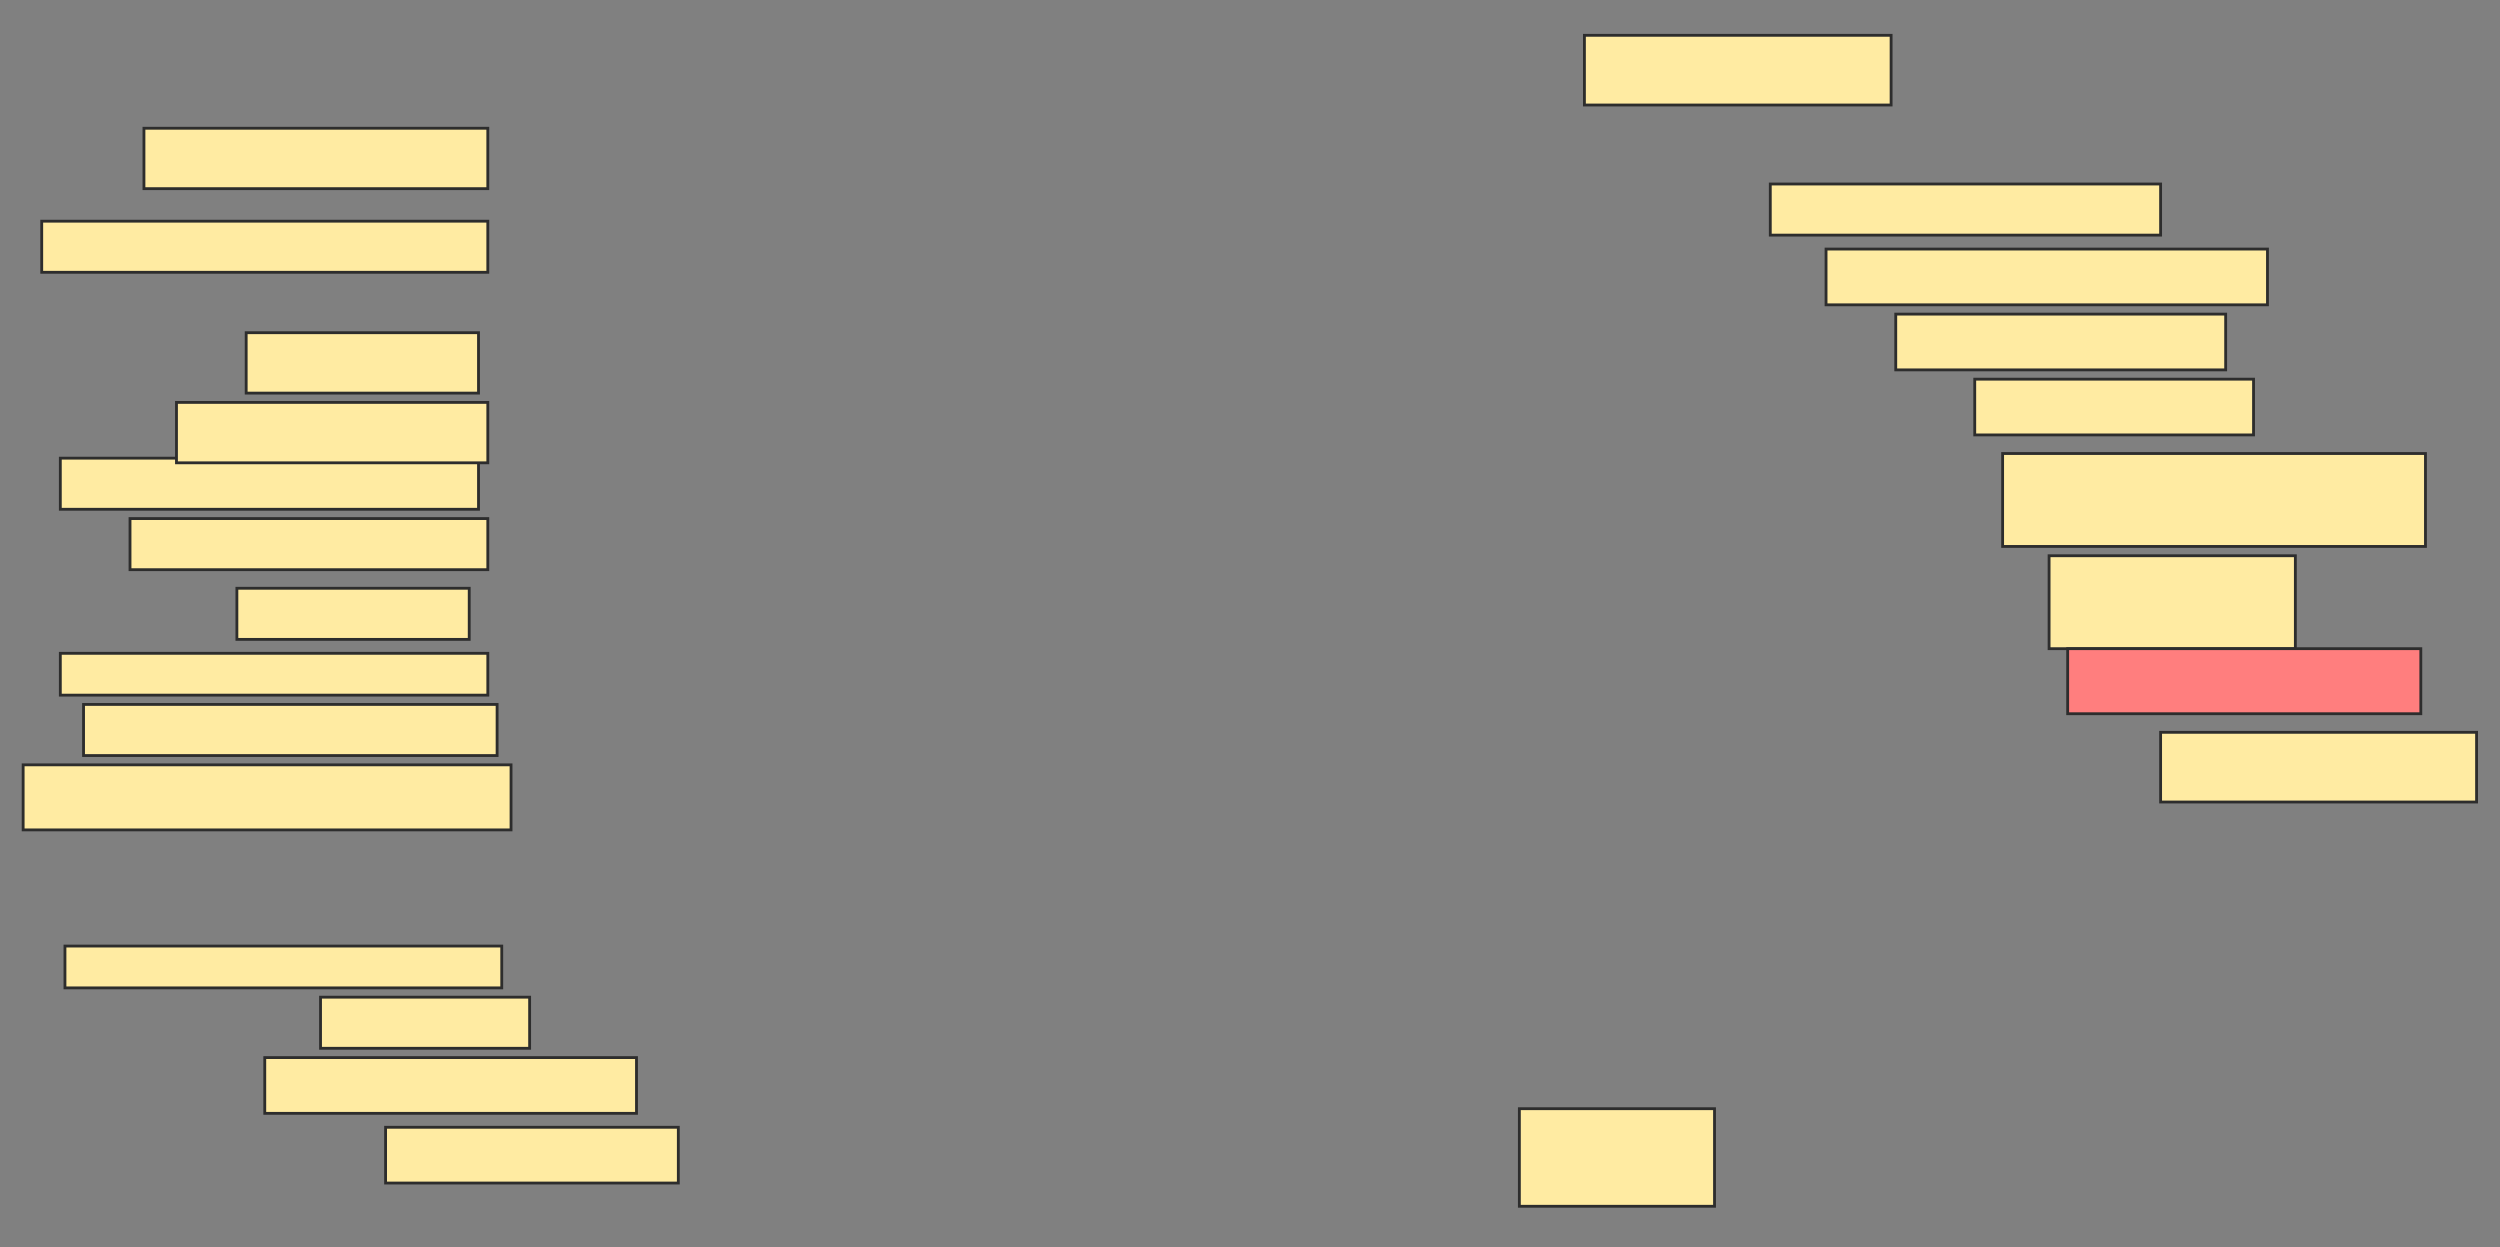 <svg xmlns="http://www.w3.org/2000/svg" width="882" height="440">
 <rect width="100%" height="100%" fill="#808080" stroke="none"/>
 <!-- Created with Image Occlusion Enhanced -->
 <g>
  <title>Labels</title>
 </g>
 <g>
  <title>Masks</title>
  <rect id="80727355441c400999d22d63875787d1-ao-1" height="24.59" width="108.197" y="12.459" x="558.984" stroke-linecap="null" stroke-linejoin="null" stroke-dasharray="null" stroke="#2D2D2D" fill="#FFEBA2"/>
  <rect id="80727355441c400999d22d63875787d1-ao-2" height="18.033" width="137.705" y="64.918" x="624.557" stroke-linecap="null" stroke-linejoin="null" stroke-dasharray="null" stroke="#2D2D2D" fill="#FFEBA2"/>
  <rect id="80727355441c400999d22d63875787d1-ao-3" height="19.672" width="155.738" y="87.869" x="644.229" stroke-linecap="null" stroke-linejoin="null" stroke-dasharray="null" stroke="#2D2D2D" fill="#FFEBA2"/>
  <rect id="80727355441c400999d22d63875787d1-ao-4" height="19.672" width="116.393" y="110.82" x="668.82" stroke-linecap="null" stroke-linejoin="null" stroke-dasharray="null" stroke="#2D2D2D" fill="#FFEBA2"/>
  <rect id="80727355441c400999d22d63875787d1-ao-5" height="19.672" width="98.361" y="133.77" x="696.688" stroke-linecap="null" stroke-linejoin="null" stroke-dasharray="null" stroke="#2D2D2D" fill="#FFEBA2"/>
  <rect id="80727355441c400999d22d63875787d1-ao-6" height="32.787" width="149.18" y="160" x="706.525" stroke-linecap="null" stroke-linejoin="null" stroke-dasharray="null" stroke="#2D2D2D" fill="#FFEBA2"/>
  <rect id="80727355441c400999d22d63875787d1-ao-7" height="32.787" width="86.885" y="196.066" x="722.918" stroke-linecap="null" stroke-linejoin="null" stroke-dasharray="null" stroke="#2D2D2D" fill="#FFEBA2"/>
  <rect id="80727355441c400999d22d63875787d1-ao-8" height="22.951" width="124.59" y="228.852" x="729.475" stroke-linecap="null" stroke-linejoin="null" stroke-dasharray="null" stroke="#2D2D2D" fill="#FF7E7E" class="qshape"/>
  <rect id="80727355441c400999d22d63875787d1-ao-9" height="24.59" width="111.475" y="258.361" x="762.262" stroke-linecap="null" stroke-linejoin="null" stroke-dasharray="null" stroke="#2D2D2D" fill="#FFEBA2"/>
  <rect id="80727355441c400999d22d63875787d1-ao-10" height="34.426" width="68.852" y="391.148" x="536.033" stroke-linecap="null" stroke-linejoin="null" stroke-dasharray="null" stroke="#2D2D2D" fill="#FFEBA2"/>
  <rect id="80727355441c400999d22d63875787d1-ao-11" height="19.672" width="103.279" y="397.705" x="136.033" stroke-linecap="null" stroke-linejoin="null" stroke-dasharray="null" stroke="#2D2D2D" fill="#FFEBA2"/>
  <rect id="80727355441c400999d22d63875787d1-ao-12" height="19.672" width="131.148" y="373.115" x="93.41" stroke-linecap="null" stroke-linejoin="null" stroke-dasharray="null" stroke="#2D2D2D" fill="#FFEBA2"/>
  <rect id="80727355441c400999d22d63875787d1-ao-13" height="18.033" width="73.77" y="351.803" x="113.082" stroke-linecap="null" stroke-linejoin="null" stroke-dasharray="null" stroke="#2D2D2D" fill="#FFEBA2"/>
  <rect id="80727355441c400999d22d63875787d1-ao-14" height="14.754" width="154.098" y="333.771" x="22.918" stroke-linecap="null" stroke-linejoin="null" stroke-dasharray="null" stroke="#2D2D2D" fill="#FFEBA2"/>
  <rect id="80727355441c400999d22d63875787d1-ao-15" height="22.951" width="172.131" y="269.836" x="8.164" stroke-linecap="null" stroke-linejoin="null" stroke-dasharray="null" stroke="#2D2D2D" fill="#FFEBA2"/>
  <rect id="80727355441c400999d22d63875787d1-ao-16" height="18.033" width="145.902" y="248.525" x="29.475" stroke-linecap="null" stroke-linejoin="null" stroke-dasharray="null" stroke="#2D2D2D" fill="#FFEBA2"/>
  <rect id="80727355441c400999d22d63875787d1-ao-17" height="14.754" width="150.82" y="230.492" x="21.279" stroke-linecap="null" stroke-linejoin="null" stroke-dasharray="null" stroke="#2D2D2D" fill="#FFEBA2"/>
  <rect id="80727355441c400999d22d63875787d1-ao-18" height="18.033" width="81.967" y="207.541" x="83.574" stroke-linecap="null" stroke-linejoin="null" stroke-dasharray="null" stroke="#2D2D2D" fill="#FFEBA2"/>
  <rect id="80727355441c400999d22d63875787d1-ao-19" height="18.033" width="126.23" y="182.951" x="45.869" stroke-linecap="null" stroke-linejoin="null" stroke-dasharray="null" stroke="#2D2D2D" fill="#FFEBA2"/>
  <rect id="80727355441c400999d22d63875787d1-ao-20" height="18.033" width="147.541" y="161.639" x="21.279" stroke-linecap="null" stroke-linejoin="null" stroke-dasharray="null" stroke="#2D2D2D" fill="#FFEBA2"/>
  <rect id="80727355441c400999d22d63875787d1-ao-21" height="21.311" width="109.836" y="141.967" x="62.262" stroke-linecap="null" stroke-linejoin="null" stroke-dasharray="null" stroke="#2D2D2D" fill="#FFEBA2"/>
  <rect id="80727355441c400999d22d63875787d1-ao-22" height="21.311" width="81.967" y="117.377" x="86.852" stroke-linecap="null" stroke-linejoin="null" stroke-dasharray="null" stroke="#2D2D2D" fill="#FFEBA2"/>
  <rect id="80727355441c400999d22d63875787d1-ao-23" height="18.033" width="157.377" y="78.033" x="14.721" stroke-linecap="null" stroke-linejoin="null" stroke-dasharray="null" stroke="#2D2D2D" fill="#FFEBA2"/>
  <rect id="80727355441c400999d22d63875787d1-ao-24" height="21.311" width="121.311" y="45.246" x="50.787" stroke-linecap="null" stroke-linejoin="null" stroke-dasharray="null" stroke="#2D2D2D" fill="#FFEBA2"/>
 </g>
</svg>
